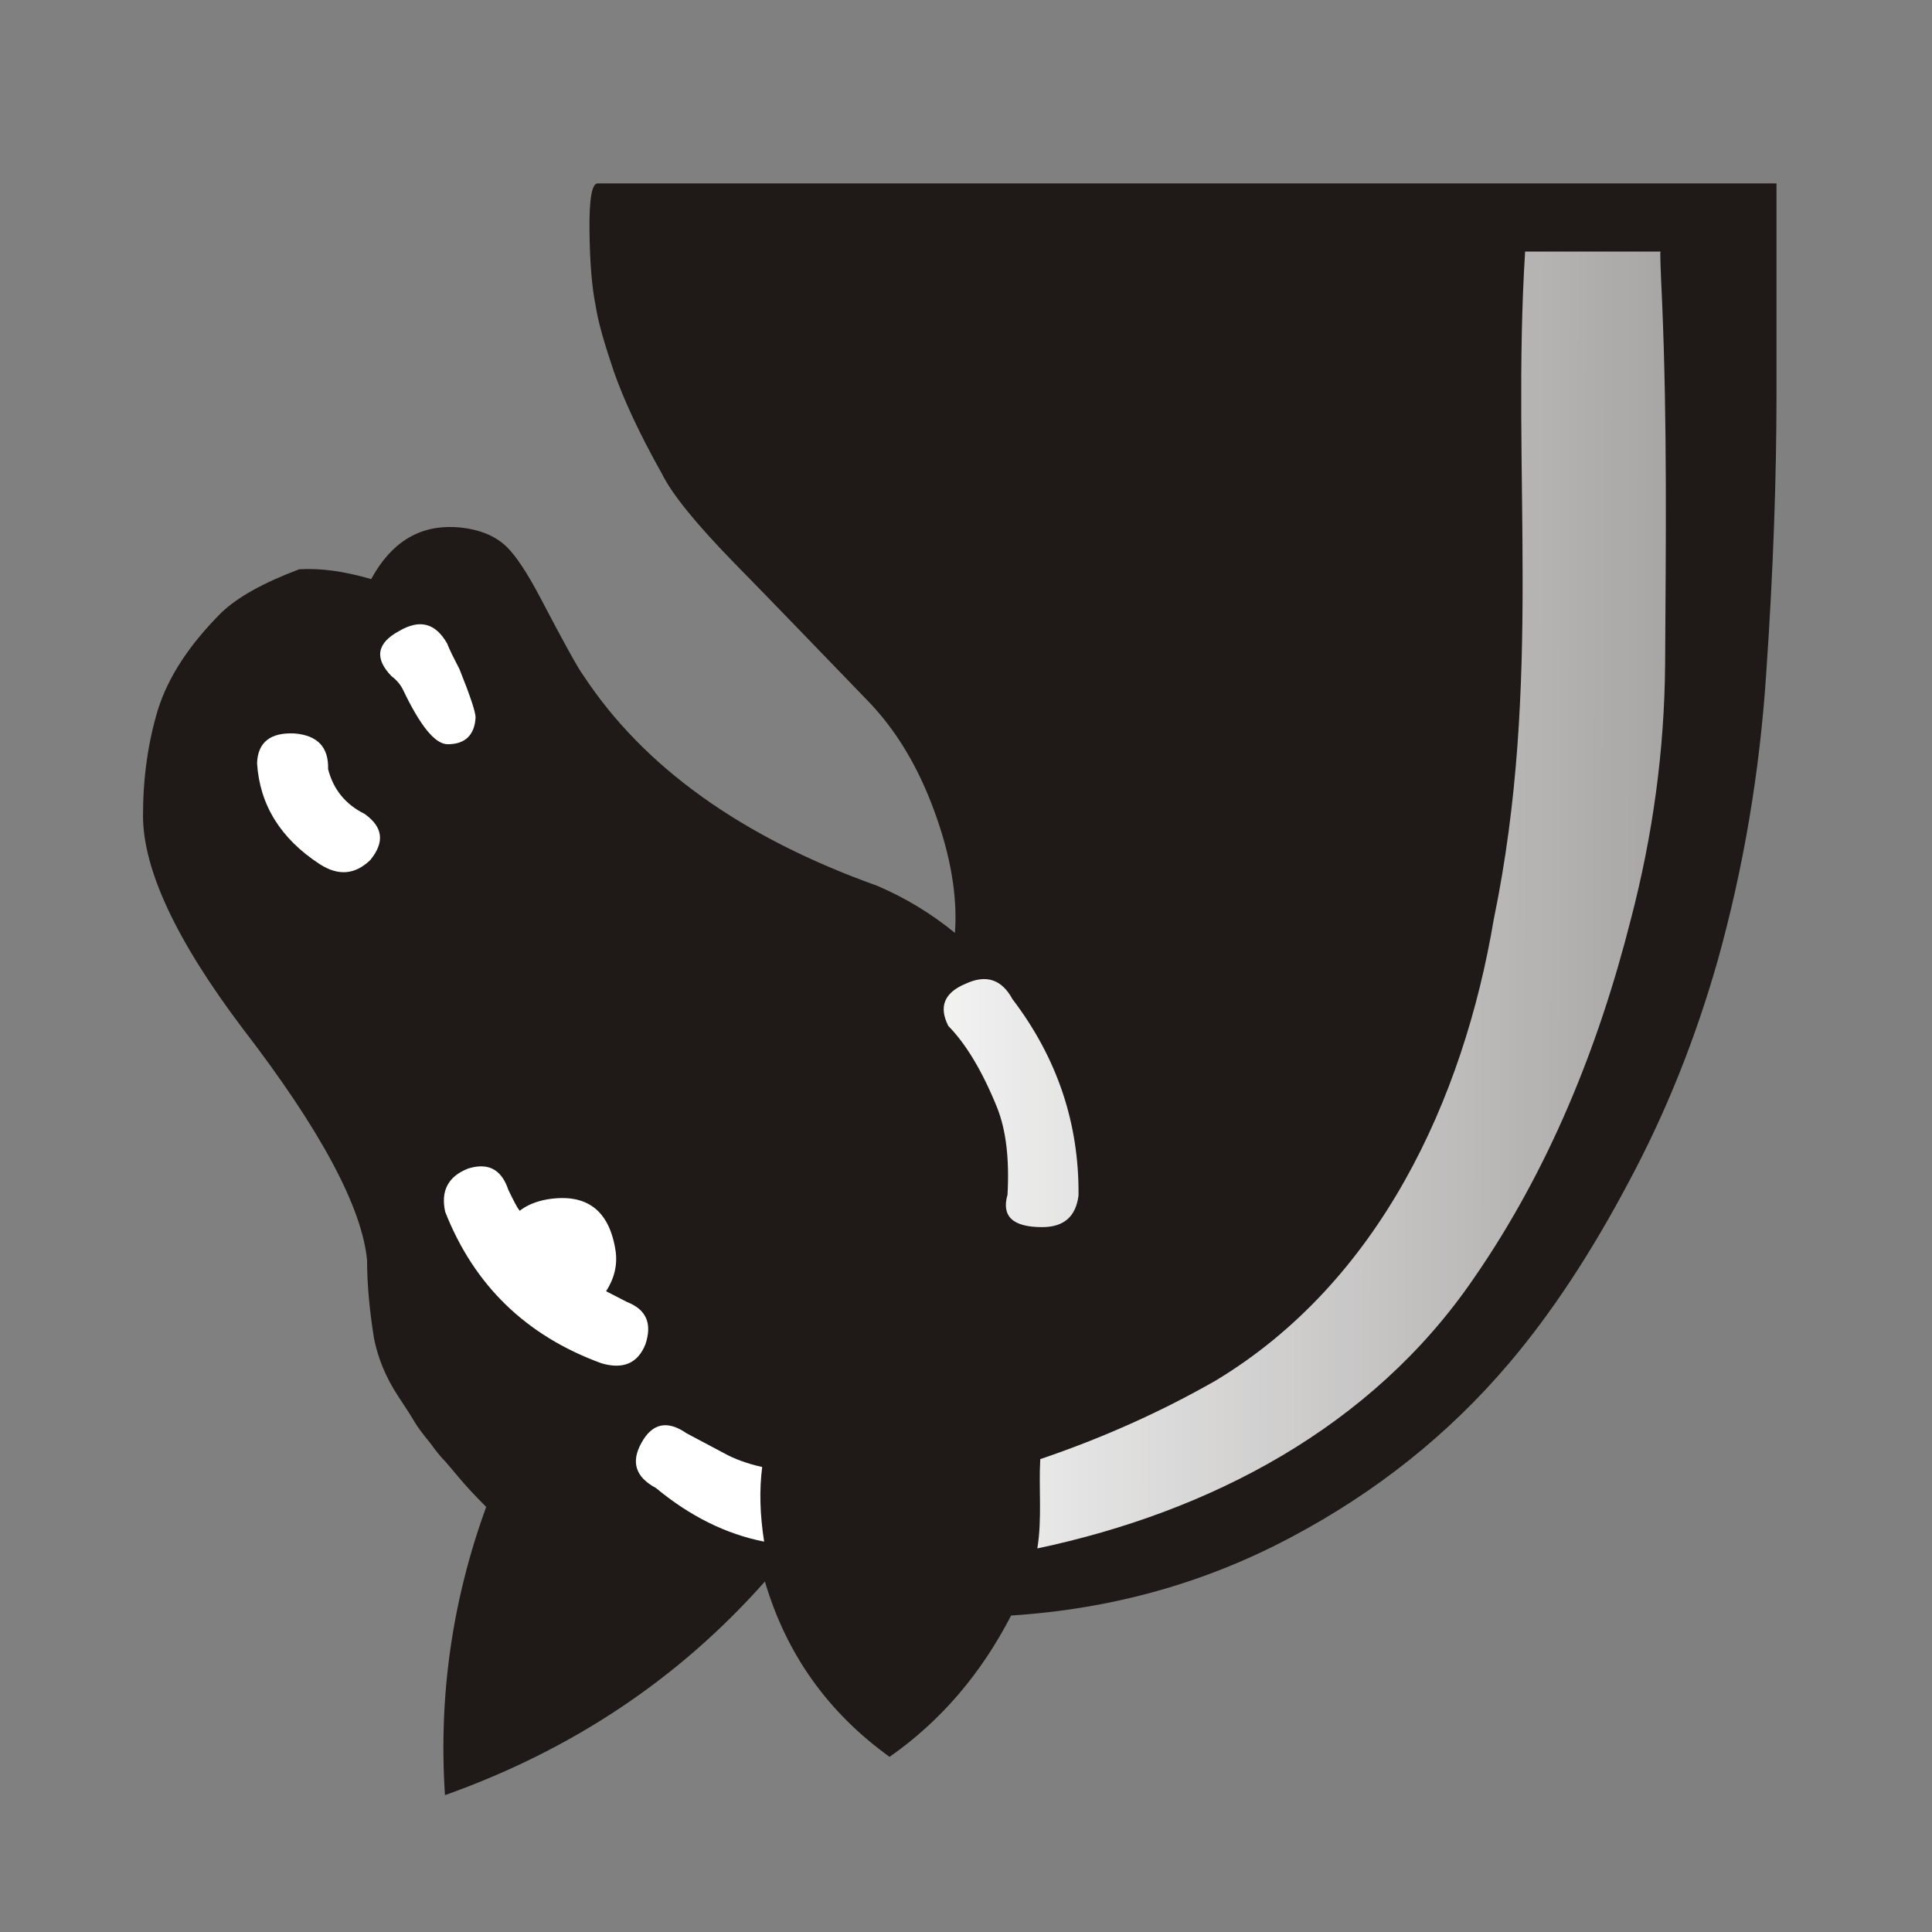 <?xml version="1.0" encoding="UTF-8" standalone="no"?>
<svg
   width="177.17"
   height="177.17"
   shape-rendering="geometricPrecision"
   image-rendering="optimizeQuality"
   fill-rule="evenodd"
   clip-rule="evenodd"
   viewBox="0 0 50 50"
   version="1.1"
   id="svg13"
   sodipodi:docname="bU.svg"
   inkscape:version="1.2.2 (732a01da63, 2022-12-09)"
   xmlns:inkscape="http://www.inkscape.org/namespaces/inkscape"
   xmlns:sodipodi="http://sodipodi.sourceforge.net/DTD/sodipodi-0.dtd"
   xmlns="http://www.w3.org/2000/svg"
   xmlns:svg="http://www.w3.org/2000/svg">
  <rect x="0" y="0" width="50" height="50" fill="#808080" stroke="none"/>
  <sodipodi:namedview
     id="namedview15"
     pagecolor="#ffffff"
     bordercolor="#000000"
     borderopacity="0.25"
     inkscape:showpageshadow="2"
     inkscape:pageopacity="0.0"
     inkscape:pagecheckerboard="0"
     inkscape:deskcolor="#d1d1d1"
     showgrid="false"
     inkscape:zoom="4.3799741"
     inkscape:cx="88.699155"
     inkscape:cy="88.584999"
     inkscape:window-width="1920"
     inkscape:window-height="974"
     inkscape:window-x="-11"
     inkscape:window-y="-11"
     inkscape:window-maximized="1"
     inkscape:current-layer="svg13" />
  <defs
     id="defs7">
    <linearGradient
       id="0"
       x1="21.253"
       y1="37.592"
       x2="77.64"
       y2="37.469"
       gradientUnits="userSpaceOnUse"
       gradientTransform="matrix(1,0,0,-1,0,51.204)">
      <stop
         stop-color="#fff"
         id="stop2" />
      <stop
         offset="1"
         stop-color="#fff"
         stop-opacity="0"
         id="stop4" />
    </linearGradient>
  </defs>
  <path
     fill="#1f1a17"
     d="m 26.18,41.809 c 2.599,-0.169 5,-0.838 7.222,-2.02 2.21,-1.168 4.098,-2.675 5.656,-4.513 1.092,-1.287 2.117,-2.845 3.082,-4.665 0.974,-1.812 1.744,-3.742 2.32,-5.774 0.66,-2.371 1.084,-4.851 1.253,-7.459 0.178,-2.599 0.263,-5.01 0.263,-7.23 V 4.746 c 0,0 -1.287,0 -3.861,0 -2.565,0 -5.901,0 -10.01,0 H 15.468 c -0.152,0 -0.22,0.406 -0.212,1.211 0.008,0.813 0.059,1.465 0.161,1.964 0.059,0.398 0.22,0.957 0.466,1.685 0.254,0.728 0.66,1.609 1.245,2.65 0.262,0.533 0.889,1.304 1.88,2.32 0.999,1.016 2.134,2.201 3.429,3.539 0.745,0.762 1.321,1.719 1.744,2.879 0.423,1.151 0.601,2.201 0.533,3.15 -0.61,-0.5 -1.279,-0.906 -2.01,-1.219 -3.505,-1.253 -6.05,-3.073 -7.611,-5.452 -0.119,-0.152 -0.491,-0.821 -1.118,-2.02 -0.33,-0.627 -0.618,-1.058 -0.847,-1.287 -0.313,-0.313 -0.771,-0.491 -1.363,-0.525 -0.923,-0.042 -1.643,0.398 -2.159,1.346 -0.694,-0.203 -1.312,-0.288 -1.863,-0.254 -0.923,0.347 -1.592,0.72 -2.01,1.118 -0.847,0.847 -1.389,1.685 -1.651,2.532 -0.254,0.847 -0.381,1.753 -0.381,2.726 0,1.389 0.855,3.226 2.582,5.512 2.02,2.625 3.09,4.631 3.217,6 0,0.593 0.059,1.262 0.178,2.01 0.102,0.517 0.305,1.01 0.618,1.49 0.22,0.33 0.364,0.559 0.432,0.677 0.076,0.127 0.212,0.313 0.415,0.559 0.144,0.203 0.271,0.356 0.373,0.457 0.093,0.11 0.22,0.254 0.373,0.44 0.178,0.212 0.406,0.457 0.694,0.745 -0.88,2.413 -1.236,4.902 -1.067,7.459 3.285,-1.168 6.05,-3.01 8.28,-5.529 0.55,1.871 1.626,3.387 3.226,4.538 1.321,-0.923 2.371,-2.151 3.15,-3.666"
     id="path9" />
  <path
     fill="url(#0)"
     d="m 15.688,33.418 c 0.364,0.186 0.542,0.279 0.542,0.279 0.499,0.195 0.652,0.559 0.474,1.092 -0.195,0.491 -0.576,0.66 -1.143,0.491 -1.947,-0.711 -3.294,-2.02 -4.04,-3.92 -0.118,-0.542 0.076,-0.914 0.593,-1.118 0.516,-0.161 0.864,0.017 1.041,0.55 0.136,0.279 0.229,0.466 0.296,0.542 0.186,-0.144 0.423,-0.245 0.72,-0.296 1.01,-0.161 1.6,0.279 1.761,1.338 0.051,0.364 -0.034,0.711 -0.246,1.041 M 11.571,16.653 c 0.059,0.152 0.169,0.373 0.322,0.669 0.279,0.694 0.415,1.109 0.415,1.245 -0.025,0.457 -0.271,0.694 -0.72,0.694 -0.33,0 -0.711,-0.474 -1.16,-1.414 -0.068,-0.136 -0.169,-0.254 -0.296,-0.347 -0.449,-0.466 -0.381,-0.855 0.195,-1.168 0.533,-0.313 0.94,-0.212 1.245,0.322 m 14.63,9.203 c 1.16,1.524 1.727,3.217 1.71,5.08 -0.068,0.55 -0.381,0.821 -0.94,0.821 -0.762,0 -1.058,-0.279 -0.898,-0.838 0.051,-0.914 -0.034,-1.668 -0.271,-2.261 -0.381,-0.94 -0.804,-1.642 -1.261,-2.108 -0.254,-0.5 -0.102,-0.864 0.449,-1.092 0.525,-0.245 0.931,-0.119 1.211,0.398 m -6.477,12.11 c -0.076,0.593 -0.059,1.236 0.051,1.93 -0.991,-0.195 -1.922,-0.66 -2.802,-1.389 -0.525,-0.279 -0.652,-0.669 -0.373,-1.168 0.279,-0.508 0.669,-0.593 1.168,-0.246 0.347,0.186 0.669,0.356 0.957,0.508 0.288,0.161 0.618,0.279 0.999,0.364 M 42.975,6.512 c -0.017,0 0,0.449 0.042,1.346 0.131,3.107 0.095,6.221 0.076,9.33 -0.017,2.21 -0.313,4.411 -0.889,6.613 -0.84,3.31 -2.124,6.485 -4.072,9.296 -2.634,3.845 -6.814,6.03 -11.286,6.976 0.126,-0.766 0.033,-1.54 0.076,-2.311 1.6,-0.542 3.116,-1.219 4.538,-2.032 4.241,-2.554 6.414,-7.275 7.197,-11.93 1.272,-6.154 0.453,-11.557 0.813,-17.289 h 3.505 M 9.438,21.065 c 0.474,0.339 0.525,0.728 0.144,1.194 C 9.184,22.64 8.752,22.674 8.27,22.361 7.26,21.701 6.721,20.829 6.653,19.753 6.67,19.211 7,18.949 7.627,18.982 c 0.593,0.051 0.881,0.356 0.864,0.923 0.135,0.525 0.449,0.914 0.948,1.16"
     id="path11"
     style="fill:url(#0)" />
</svg>
